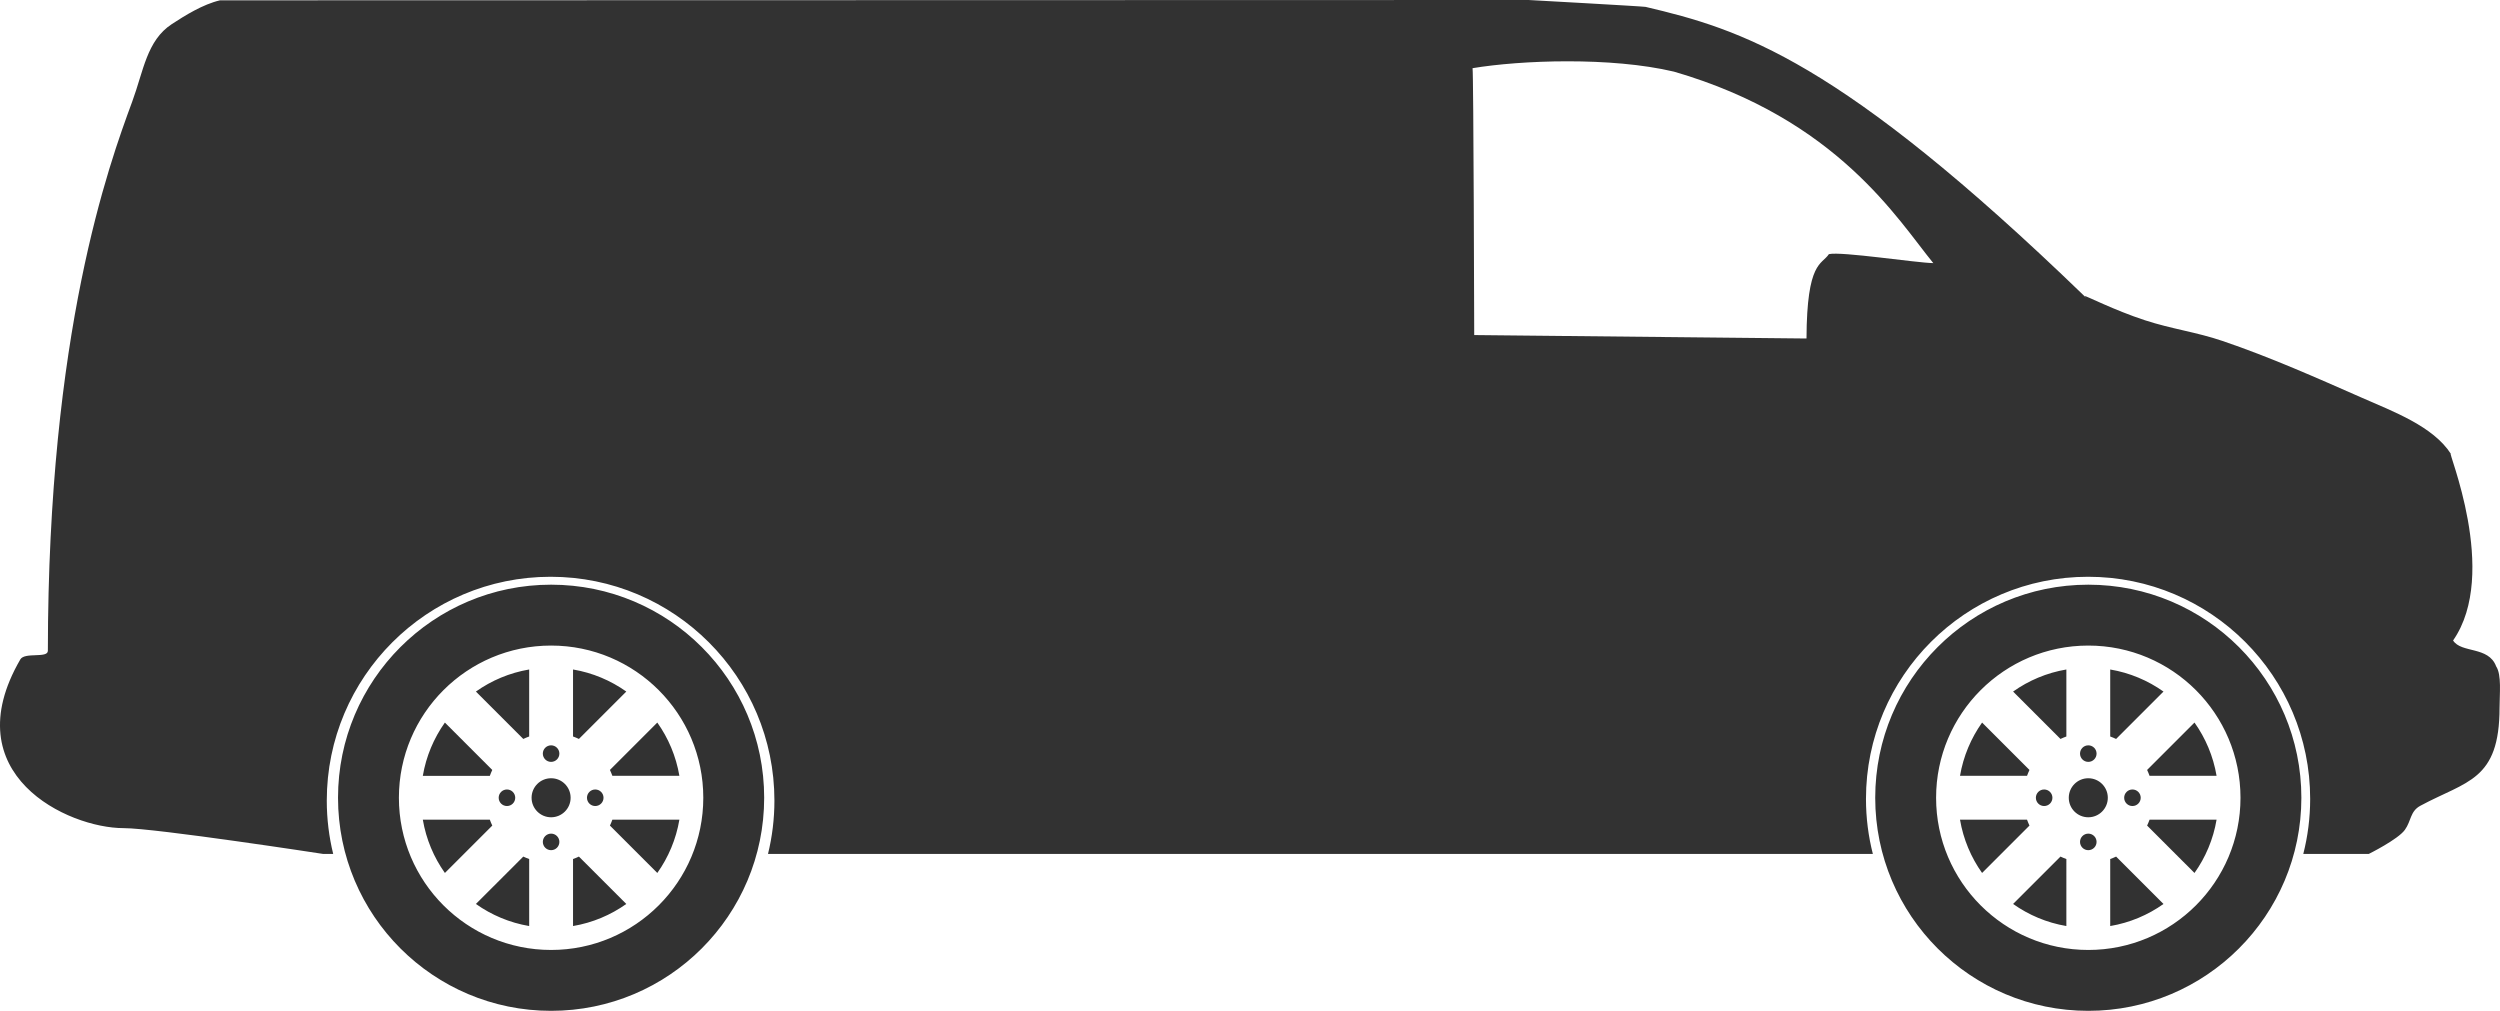 <?xml version="1.0" encoding="UTF-8" standalone="no"?>
<svg
   xmlns:dc="http://purl.org/dc/elements/1.1/"
   xmlns:cc="http://creativecommons.org/ns#"
   xmlns:rdf="http://www.w3.org/1999/02/22-rdf-syntax-ns#"
   xmlns:svg="http://www.w3.org/2000/svg"
   xmlns="http://www.w3.org/2000/svg"
   xmlns:sodipodi="http://sodipodi.sourceforge.net/DTD/sodipodi-0.dtd"
   xmlns:inkscape="http://www.inkscape.org/namespaces/inkscape"
   enable-background="new 0 0 1000 600"
   height="357.69"
   id="Shape_1_9_"
   overflow="visible"
   version="1.1"
   viewBox="0 0 884.637 357.69"
   width="884.637"
   xml:space="preserve"
   sodipodi:docname="VehicleCatalog_van.svg"
   style="overflow:visible"
   inkscape:version="0.92.2 (5c3e80d, 2017-08-06)"><defs
     id="defs30" /><sodipodi:namedview
     pagecolor="#ffffff"
     bordercolor="#666666"
     borderopacity="1"
     objecttolerance="10"
     gridtolerance="10"
     guidetolerance="10"
     inkscape:pageopacity="0"
     inkscape:pageshadow="2"
     inkscape:window-width="1600"
     inkscape:window-height="837"
     id="namedview28"
     showgrid="false"
     inkscape:zoom="1.1133333"
     inkscape:cx="442.61117"
     inkscape:cy="178.688"
     inkscape:window-x="-8"
     inkscape:window-y="-8"
     inkscape:window-maximized="1"
     inkscape:current-layer="Shape_1_9_" /><g
     id="Shape_1"
     transform="translate(-57.389,-120.998)"><g
       id="g24"><path
         d="m 252.399,396.383 c -3.815,0 -6.907,3.092 -6.907,6.907 0,3.814 3.092,6.906 6.907,6.906 3.814,0 6.907,-3.092 6.907,-6.906 0,-3.815 -3.092,-6.907 -6.907,-6.907 z m 0,19.599 c -1.617,0 -2.927,1.312 -2.927,2.928 0,1.617 1.311,2.928 2.927,2.928 1.617,0 2.928,-1.311 2.928,-2.928 0,-1.616 -1.311,-2.928 -2.928,-2.928 z m 20.815,-2.85 16.767,16.768 c 3.909,-5.51 6.635,-11.917 7.812,-18.852 h -23.716 c -0.255,0.711 -0.542,1.407 -0.863,2.084 z m -13.056,11.838 v 23.713 c 6.935,-1.177 13.339,-3.906 18.85,-7.813 L 262.24,424.102 c -0.677,0.321 -1.371,0.613 -2.082,0.868 z m 13.054,-31.522 c 0.321,0.677 0.611,1.371 0.866,2.083 h 23.714 c -1.177,-6.935 -3.905,-13.341 -7.813,-18.851 z m -30.653,-10.97 c 0.677,-0.321 1.371,-0.613 2.082,-0.868 v -23.713 c -6.934,1.177 -13.339,3.905 -18.85,7.813 z m -16.768,58.392 c 5.51,3.908 11.916,6.636 18.851,7.813 V 424.97 c -0.712,-0.255 -1.406,-0.546 -2.084,-0.867 z m 39.302,-37.582 c 0,1.617 1.311,2.928 2.928,2.928 1.617,0 2.928,-1.311 2.928,-2.928 0,-1.616 -1.311,-2.927 -2.928,-2.927 -1.617,0 -2.928,1.311 -2.928,2.927 z m -25.388,0 c 0,-1.616 -1.311,-2.927 -2.928,-2.927 -1.617,0 -2.928,1.311 -2.928,2.927 0,1.617 1.311,2.928 2.928,2.928 1.617,0 2.928,-1.311 2.928,-2.928 z m 39.303,-37.579 c -5.51,-3.908 -11.916,-6.636 -18.85,-7.813 v 23.713 c 0.711,0.255 1.406,0.546 2.083,0.866 z m -26.609,24.886 c 1.617,0 2.928,-1.312 2.928,-2.928 0,-1.617 -1.311,-2.928 -2.928,-2.928 -1.617,0 -2.927,1.311 -2.927,2.928 0,1.616 1.31,2.928 2.927,2.928 z m 0,-62.704 c -41.642,0 -75.399,33.758 -75.399,75.399 0,41.641 33.757,75.398 75.399,75.398 41.641,0 75.398,-33.758 75.398,-75.398 10e-4,-41.642 -33.756,-75.399 -75.398,-75.399 z m 0,129.255 c -29.744,0 -53.856,-24.112 -53.856,-53.855 0,-29.744 24.112,-53.856 53.856,-53.856 29.744,0 53.855,24.112 53.855,53.856 10e-4,29.742 -24.111,53.855 -53.855,53.855 z M 230.72,411.048 h -23.714 c 1.177,6.935 3.904,13.341 7.813,18.851 l 16.768,-16.768 c -0.322,-0.678 -0.612,-1.372 -0.867,-2.083 z m 0.864,-17.602 -16.767,-16.767 c -3.909,5.51 -6.635,11.917 -7.812,18.852 h 23.715 c 0.257,-0.712 0.544,-1.408 0.864,-2.085 z m 564.758,2.937 c -3.814,0 -6.907,3.092 -6.907,6.907 0,3.814 3.093,6.906 6.907,6.906 3.814,0 6.907,-3.092 6.907,-6.906 0,-3.815 -3.093,-6.907 -6.907,-6.907 z m 7.758,28.587 v 23.713 c 6.935,-1.177 13.341,-3.904 18.851,-7.813 l -16.767,-16.768 c -0.678,0.322 -1.372,0.613 -2.084,0.868 z m 18.849,-59.26 c -5.51,-3.908 -11.915,-6.637 -18.85,-7.813 v 23.713 c 0.712,0.255 1.405,0.547 2.082,0.868 z m -5.794,47.421 16.767,16.768 c 3.909,-5.51 6.637,-11.916 7.813,-18.851 h -23.714 c -0.254,0.711 -0.545,1.405 -0.866,2.083 z m 123.497,-56.359 c -2.676,-7.189 -12.334,-4.557 -15.23,-9.139 16.59,-23.825 -2.443,-68.09 -0.763,-66.019 -6.258,-9.752 -20.398,-14.986 -31.526,-19.883 -15.559,-6.847 -32.441,-14.373 -49.348,-20.104 -9.293,-3.15 -17.867,-4.189 -27.416,-7.312 -10.953,-3.581 -20.769,-8.661 -21.522,-8.661 0.271,0.248 0.535,0.491 0.81,0.741 -0.73,-0.519 -0.969,-0.742 -0.81,-0.741 C 708.016,141.743 673.4,131.389 639.693,123.435 c -0.828,-0.195 -41.427,-2.437 -41.427,-2.437 0,0 -360.137,0.115 -463.016,0.115 -6.033,1.382 -12.471,5.415 -17.059,8.414 -8.871,5.8 -10.008,16.563 -14.012,27.415 -8.28,22.44 -29.782,81.431 -29.852,194.345 -0.002,2.757 -8.201,0.38 -9.748,3.046 -23.61,40.707 16.817,59.703 36.554,59.705 11.27,0 70.67,9.139 70.67,9.139 h 3.491 c -1.481,-6.054 -2.272,-12.377 -2.272,-18.887 0,-43.741 35.459,-79.2 79.2,-79.2 43.741,0 79.2,35.459 79.2,79.2 0,6.51 -0.791,12.833 -2.271,18.887 h 390.963 c -1.592,-6.234 -2.439,-12.766 -2.439,-19.496 0,-43.404 35.187,-78.591 78.591,-78.591 43.405,0 78.591,35.187 78.591,78.591 0,6.73 -0.848,13.262 -2.438,19.496 h 23.152 c 0,0 10.372,-5.148 12.794,-8.529 2.309,-3.224 1.834,-6.563 5.483,-8.529 16.377,-8.83 28.008,-8.8 28.024,-34.727 0.002,-4.778 0.789,-11.647 -1.22,-14.62 z M 704.551,210.925 c -2.555,3.881 -7.804,2.414 -7.921,29.852 -39.596,-0.405 -117.581,-1.218 -117.581,-1.218 0,0 -0.232,-92.826 -0.589,-94.435 -0.007,0.002 -0.014,0.003 -0.021,0.004 0.007,-0.036 0.014,-0.034 0.021,-0.004 17.021,-2.842 48.971,-4.055 71.26,1.222 57.918,16.805 79.257,52.489 91.784,67.757 -5.99,-0.092 -32.603,-4.203 -36.953,-3.178 z M 786.5,382.476 c 0.678,-0.32 1.372,-0.611 2.083,-0.866 v -23.713 c -6.935,1.177 -13.34,3.904 -18.85,7.813 z m 30.656,10.97 c 0.321,0.677 0.608,1.373 0.863,2.085 h 23.716 c -1.177,-6.935 -3.903,-13.342 -7.813,-18.852 z m -20.814,-65.555 c -41.642,0 -75.398,33.758 -75.398,75.399 0,41.641 33.757,75.398 75.398,75.398 41.641,0 75.398,-33.758 75.398,-75.398 0,-41.642 -33.757,-75.399 -75.398,-75.399 z m 0,129.255 c -29.744,0 -53.856,-24.112 -53.856,-53.855 0,-29.744 24.112,-53.856 53.856,-53.856 29.744,0 53.856,24.112 53.856,53.856 0,29.742 -24.112,53.855 -53.856,53.855 z m 0,-41.164 c -1.617,0 -2.928,1.312 -2.928,2.928 0,1.617 1.311,2.928 2.928,2.928 1.617,0 2.928,-1.311 2.928,-2.928 0,-1.616 -1.311,-2.928 -2.928,-2.928 z m -12.695,-12.694 c 0,-1.616 -1.311,-2.927 -2.928,-2.927 -1.616,0 -2.928,1.311 -2.928,2.927 0,1.617 1.312,2.928 2.928,2.928 1.618,0 2.928,-1.311 2.928,-2.928 z m -8.119,-9.84 -16.767,-16.768 c -3.908,5.51 -6.637,11.916 -7.813,18.851 h 23.714 c 0.255,-0.712 0.546,-1.406 0.866,-2.083 z m 33.508,9.84 c 0,1.617 1.311,2.928 2.928,2.928 1.616,0 2.928,-1.311 2.928,-2.928 0,-1.616 -1.312,-2.927 -2.928,-2.927 -1.617,0 -2.928,1.311 -2.928,2.927 z m -12.694,-12.693 c 1.617,0 2.928,-1.312 2.928,-2.928 0,-1.617 -1.311,-2.928 -2.928,-2.928 -1.617,0 -2.928,1.311 -2.928,2.928 0,1.616 1.311,2.928 2.928,2.928 z m -26.609,50.274 c 5.511,3.907 11.915,6.637 18.85,7.813 V 424.97 c -0.711,-0.255 -1.404,-0.547 -2.082,-0.868 z m 4.931,-29.821 h -23.716 c 1.177,6.935 3.903,13.342 7.812,18.852 l 16.768,-16.768 c -0.322,-0.677 -0.609,-1.373 -0.864,-2.084 z"
         id="path22"
         inkscape:connector-curvature="0"
         style="fill:#323232" /></g></g></svg>